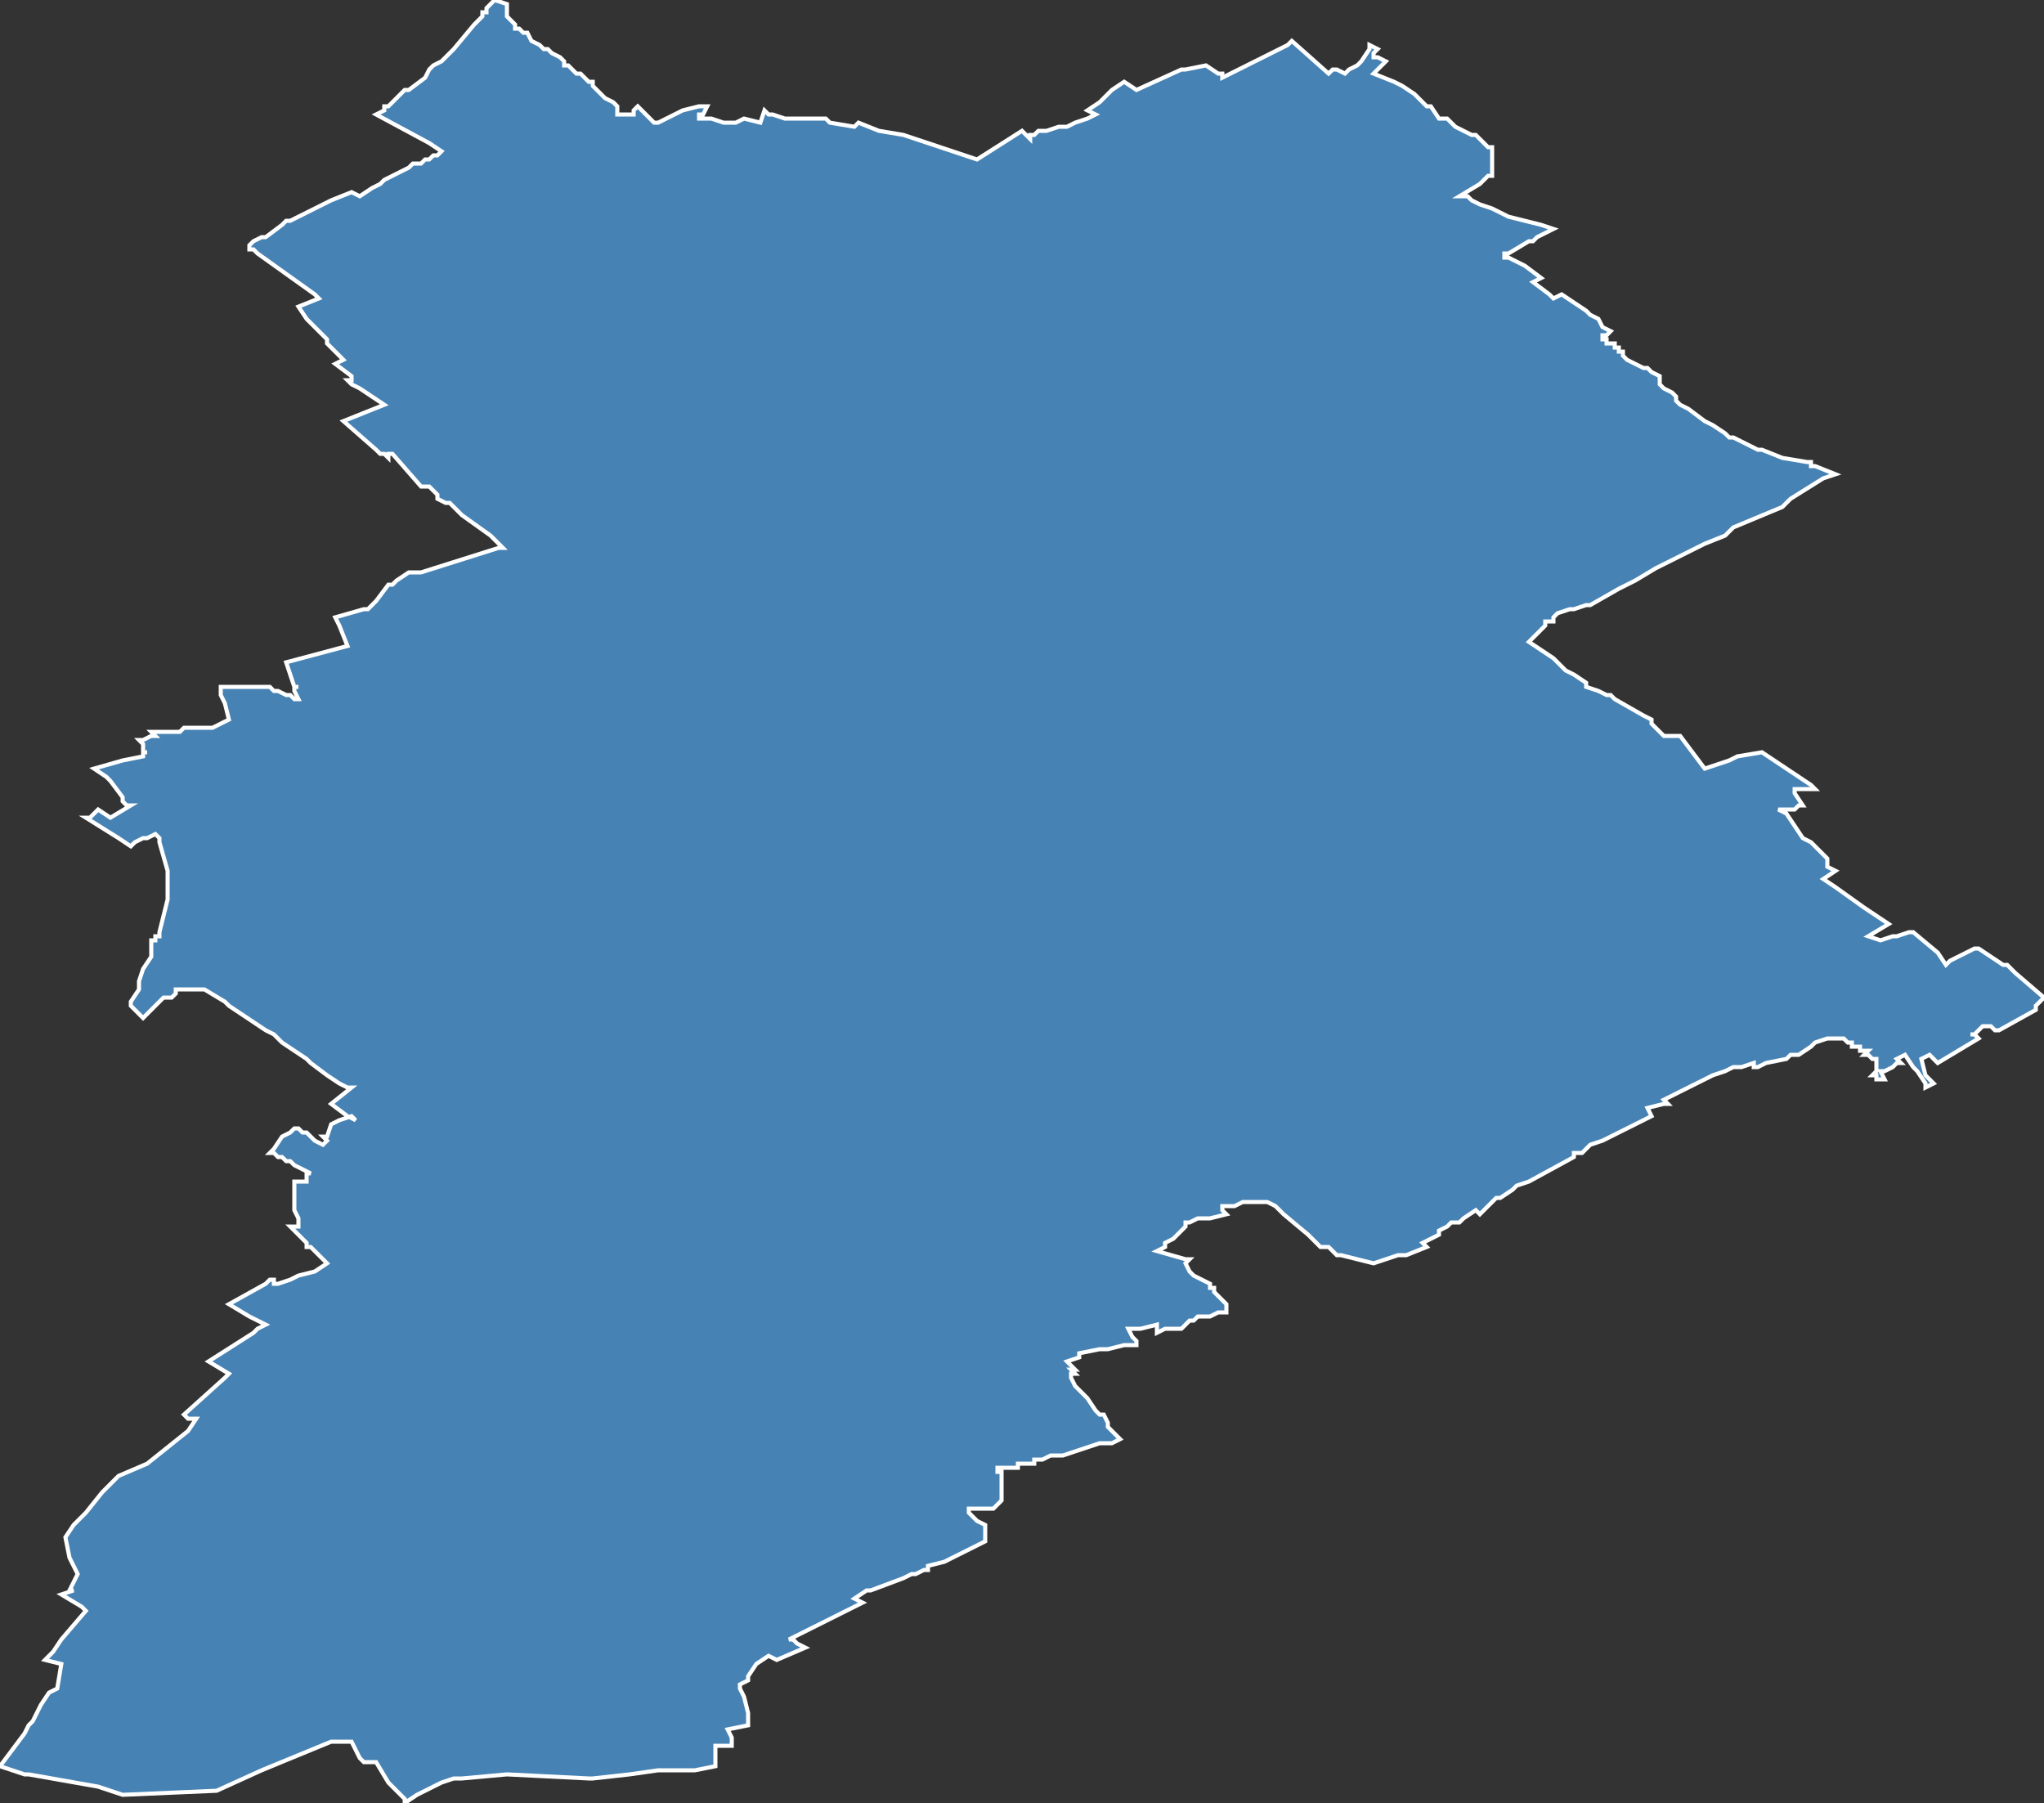 <?xml version="1.0" encoding="utf-8"?>
<svg version="1.1" id="svgmap" xmlns="http://www.w3.org/2000/svg" xmlns:xlink="http://www.w3.org/1999/xlink" x="0px" y="0px" width="100%" height="100%" viewBox="0 0 500 441">
<rect x="0" y="0" width="500" height="441" fill="#333333" stroke="none"/>
<polygon points="61,60 61,60 62,59 64,58 65,58 69,55 70,54 70,54 71,54 71,54 75,52 77,51 79,50 81,49 86,47 86,47 88,48 88,48 88,48 91,46 93,45 94,44 96,43 100,41 101,40 103,40 104,39 104,39 105,39 105,39 106,38 107,38 108,37 108,37 105,35 92,28 92,28 92,28 94,27 94,26 95,26 97,24 99,22 100,22 104,19 105,17 105,17 106,16 108,15 108,15 108,15 109,14 111,12 116,6 118,4 118,3 118,3 119,3 119,3 119,3 119,2 121,0 121,0 121,0 124,1 124,1 124,3 124,4 124,4 124,4 125,5 126,6 126,7 127,7 128,8 129,8 130,10 130,10 132,11 133,12 134,12 135,13 137,14 137,14 137,14 138,15 138,16 139,16 141,18 142,18 143,19 144,20 144,20 145,20 145,21 145,21 145,21 146,22 146,22 146,22 147,23 147,23 148,24 148,24 150,25 150,25 151,26 151,26 151,27 151,27 151,27 151,28 152,28 153,28 155,28 155,28 155,27 155,27 156,26 160,30 160,30 161,30 167,27 171,26 171,26 172,26 172,26 173,26 173,26 173,26 173,26 172,28 171,28 171,29 171,29 172,29 174,29 177,30 178,30 178,30 179,30 180,30 182,29 182,29 186,30 186,30 187,27 188,28 189,28 189,28 192,29 193,29 196,29 200,29 200,29 202,29 202,29 203,30 209,31 209,31 210,30 210,30 210,30 215,32 215,32 221,33 221,33 239,39 239,39 239,39 250,32 252,34 252,34 252,34 252,33 252,33 253,33 253,33 254,32 256,32 259,31 259,31 261,31 261,31 261,31 263,30 263,30 266,29 268,28 268,28 266,27 266,27 269,25 271,23 272,22 275,20 275,20 278,22 278,22 289,17 289,17 290,17 290,17 295,16 295,16 298,18 299,18 299,19 315,11 316,10 325,18 325,18 326,17 327,17 327,17 329,18 329,18 329,18 330,17 332,16 333,15 335,12 335,11 337,12 337,12 336,13 336,14 337,14 339,15 336,18 336,18 341,20 343,21 343,21 343,21 346,23 347,24 349,26 350,26 352,29 353,29 354,29 356,31 360,33 361,33 363,35 364,36 364,36 365,36 365,36 365,36 365,37 365,37 365,39 365,42 365,43 364,43 364,43 362,45 357,48 357,48 359,48 360,49 362,50 365,51 369,53 377,55 380,56 380,56 376,58 375,59 374,59 374,59 374,59 374,59 369,62 369,62 369,62 368,62 368,62 368,62 368,62 368,63 369,63 371,64 371,64 371,64 373,65 377,68 377,68 377,68 375,69 375,69 379,72 380,73 380,73 380,73 382,72 382,72 385,74 388,76 389,77 391,78 392,80 394,81 394,81 393,82 392,82 392,82 392,83 392,83 392,83 392,83 393,83 393,84 393,84 393,84 393,84 395,84 395,85 396,85 396,85 396,86 397,86 397,87 398,88 400,89 400,89 400,89 400,89 402,90 403,90 403,90 404,91 406,92 406,92 406,93 406,93 406,93 406,94 406,94 406,94 406,94 406,94 407,95 409,96 410,97 410,97 410,97 410,98 411,99 411,99 411,99 411,99 411,99 413,100 417,103 419,104 422,106 423,107 424,107 426,108 430,110 431,110 436,112 442,113 443,113 443,113 443,114 444,114 444,114 449,116 449,116 446,117 438,122 438,122 438,122 436,124 424,129 422,131 417,133 415,134 409,137 405,139 400,142 396,144 389,148 388,148 385,149 384,149 381,150 381,150 380,151 380,152 378,152 378,153 374,157 374,157 380,161 381,162 383,164 385,165 388,167 388,168 391,169 391,169 393,170 394,170 395,171 402,175 402,175 404,176 404,177 404,177 404,177 404,177 406,179 407,180 407,180 411,180 411,180 417,188 417,188 423,186 425,185 431,184 431,184 443,192 444,193 444,193 443,193 443,193 439,193 439,194 441,197 441,197 440,197 440,197 439,198 439,198 439,198 439,198 438,198 436,198 435,198 437,199 439,202 441,205 443,206 444,207 445,208 445,208 446,209 447,210 447,210 447,211 447,211 447,212 447,212 447,212 449,213 449,213 449,213 446,215 446,215 446,215 449,217 449,217 456,222 456,222 462,226 462,226 462,226 457,229 457,229 457,229 460,230 460,230 460,230 463,229 463,229 463,229 464,229 464,229 467,228 468,228 474,233 476,236 477,235 483,232 484,232 490,236 491,236 493,238 500,244 498,246 498,247 489,252 489,252 488,252 487,251 487,251 486,251 485,251 483,253 482,253 483,253 484,254 484,254 484,254 474,260 474,260 472,258 472,258 470,259 470,259 471,263 473,265 473,265 473,265 471,266 471,266 471,265 469,262 468,261 468,261 468,261 466,258 464,259 464,259 465,260 464,260 464,260 463,261 461,262 460,262 460,262 461,264 461,264 460,264 459,264 459,264 459,263 458,263 458,263 459,262 459,262 459,261 459,261 459,261 459,260 459,260 459,259 458,259 457,258 456,258 456,258 457,257 457,257 457,257 456,257 456,257 455,257 455,257 455,257 455,256 455,256 455,256 455,256 454,256 453,256 453,256 453,255 452,255 451,254 451,254 450,254 449,254 448,254 447,254 444,255 443,256 443,256 443,256 443,256 440,258 438,258 437,259 432,260 430,261 430,261 429,261 429,261 429,260 429,260 426,261 425,261 425,261 425,261 425,261 424,261 422,262 419,263 419,263 413,266 407,269 408,270 407,270 403,271 403,271 404,273 404,273 404,273 396,277 392,279 389,280 387,282 386,282 385,282 385,283 385,283 374,289 374,289 371,290 370,291 367,293 366,293 366,293 365,294 364,295 362,297 361,296 358,298 358,298 358,298 357,299 357,299 355,299 355,299 354,300 352,301 352,302 348,304 349,305 344,307 343,307 343,307 342,307 336,309 336,309 332,308 328,307 327,307 325,305 325,305 325,305 323,305 323,305 320,302 314,297 312,295 312,295 310,294 309,294 308,294 306,294 306,294 304,294 302,295 302,295 300,295 300,295 300,295 299,295 299,295 299,296 299,296 300,297 300,297 300,297 300,297 296,298 293,298 291,299 290,299 290,300 288,302 287,303 285,304 285,305 283,306 283,306 283,306 290,308 291,308 290,309 290,309 291,311 291,311 292,312 294,313 296,314 296,315 297,315 297,316 300,319 300,319 300,321 300,321 300,321 299,321 298,321 298,321 296,322 293,322 292,323 291,323 290,324 289,325 288,325 287,325 285,325 283,326 283,325 283,324 283,324 283,324 279,325 277,325 276,325 276,325 277,327 278,328 278,329 278,329 278,329 277,329 275,329 271,330 271,330 269,330 264,331 264,331 264,332 261,333 261,333 261,333 262,334 262,334 263,335 263,335 262,335 262,335 263,336 263,336 262,336 262,337 262,337 263,339 265,341 266,342 268,345 268,345 269,346 269,346 269,346 269,346 270,346 271,348 271,349 272,350 273,351 273,351 274,352 272,353 269,353 263,355 260,356 257,356 255,357 254,357 253,357 253,358 250,358 250,358 249,358 249,359 248,359 247,359 247,359 244,359 244,360 245,360 245,361 245,361 245,362 245,366 245,366 245,367 243,369 242,369 241,369 241,369 239,369 238,369 237,369 237,369 237,369 237,370 239,372 241,373 241,373 241,374 241,376 241,377 241,377 241,377 231,382 227,383 227,384 226,384 224,385 223,385 221,386 221,386 213,389 212,389 209,391 209,391 209,391 211,392 193,401 194,401 195,402 197,403 197,403 197,403 190,406 190,406 188,405 188,405 188,405 185,407 185,407 185,407 183,410 183,411 181,412 181,413 182,415 183,419 183,420 183,422 183,422 183,422 178,423 179,425 179,427 179,427 179,427 177,427 175,427 175,427 175,432 175,432 175,432 170,433 162,433 161,433 154,434 145,435 144,435 124,434 113,435 111,435 108,436 102,439 99,441 99,440 95,436 92,431 92,431 89,431 88,430 88,430 86,426 81,426 64,433 53,438 30,439 24,437 7,434 6,434 0,432 6,424 7,422 8,421 9,419 10,417 12,414 14,413 15,407 11,406 13,404 15,401 21,394 20,393 15,390 15,390 18,389 18,389 17,389 19,385 17,381 16,376 18,373 21,370 25,365 29,361 36,358 46,350 48,347 48,347 47,347 46,347 45,346 55,337 56,336 51,333 62,326 63,325 65,324 61,322 56,319 65,314 66,313 67,313 67,314 68,314 71,313 73,312 77,311 80,309 80,309 79,308 78,307 76,305 75,305 75,304 74,303 73,302 71,300 72,300 73,300 73,299 73,299 73,298 72,296 72,295 72,294 72,293 72,292 72,291 72,291 72,290 72,289 73,289 73,289 74,289 74,289 75,289 75,287 76,287 72,285 72,285 71,284 70,284 69,283 68,283 67,282 66,282 67,281 69,278 71,277 72,276 72,276 72,276 73,276 74,277 75,277 76,278 76,278 77,279 77,279 79,280 80,279 79,278 80,278 81,275 83,274 86,273 87,274 85,273 81,270 81,270 86,266 86,266 86,266 85,266 83,265 80,263 80,263 76,260 75,259 72,257 69,255 67,253 65,252 59,248 56,246 55,245 55,245 50,242 49,242 48,242 47,242 45,242 45,242 44,242 43,242 43,243 42,244 41,244 41,244 40,244 40,244 39,245 38,246 38,246 37,247 36,248 35,249 32,246 32,245 34,242 34,241 34,240 35,237 37,234 37,232 37,231 37,230 38,230 38,229 39,229 39,228 41,220 41,219 41,217 41,216 41,215 41,213 41,213 39,206 39,206 39,205 38,204 36,205 35,205 35,205 33,206 32,207 29,205 21,200 22,200 24,198 27,200 27,200 27,200 32,197 32,197 32,197 31,197 30,196 30,195 27,191 27,191 26,190 23,188 23,188 30,186 35,185 35,184 36,184 35,184 35,183 35,183 35,182 34,181 35,181 35,181 37,180 38,180 37,179 37,179 38,179 40,179 43,179 44,179 45,178 46,178 46,178 50,178 51,178 52,178 52,178 56,176 56,176 56,176 55,172 54,170 54,168 54,168 55,168 57,168 58,168 61,168 62,168 66,168 67,169 68,169 70,170 71,170 72,171 73,171 72,169 72,168 72,168 73,168 72,168 70,162 70,162 70,162 85,158 85,158 83,153 82,151 82,151 89,149 90,149 90,149 92,147 95,143 96,143 97,142 100,140 101,140 101,140 102,140 103,140 103,140 122,134 123,134 122,133 122,133 120,131 120,131 120,131 120,131 113,126 110,123 110,123 110,123 110,123 109,123 109,123 107,122 107,121 107,121 107,121 105,119 103,119 103,119 96,111 95,111 95,111 95,112 95,112 94,111 94,111 93,111 92,110 92,110 92,110 92,110 84,103 84,103 84,103 94,99 88,95 86,94 85,93 85,93 86,93 86,93 86,92 82,89 82,89 84,88 84,88 80,84 80,83 79,82 78,81 75,78 73,75 73,75 78,73 78,73 77,72 77,72 77,72 63,62 62,61 61,61 61,61 61,60 61,60 61,60" id="6205" class="canton" fill="steelblue" stroke-width="1" stroke="white" geotype="canton" geoname="Auchel" code_insee="6205" code_departement="62" nom_departement="Pas-de-Calais" code_region="32" nom_region="Hauts-de-France"/></svg>